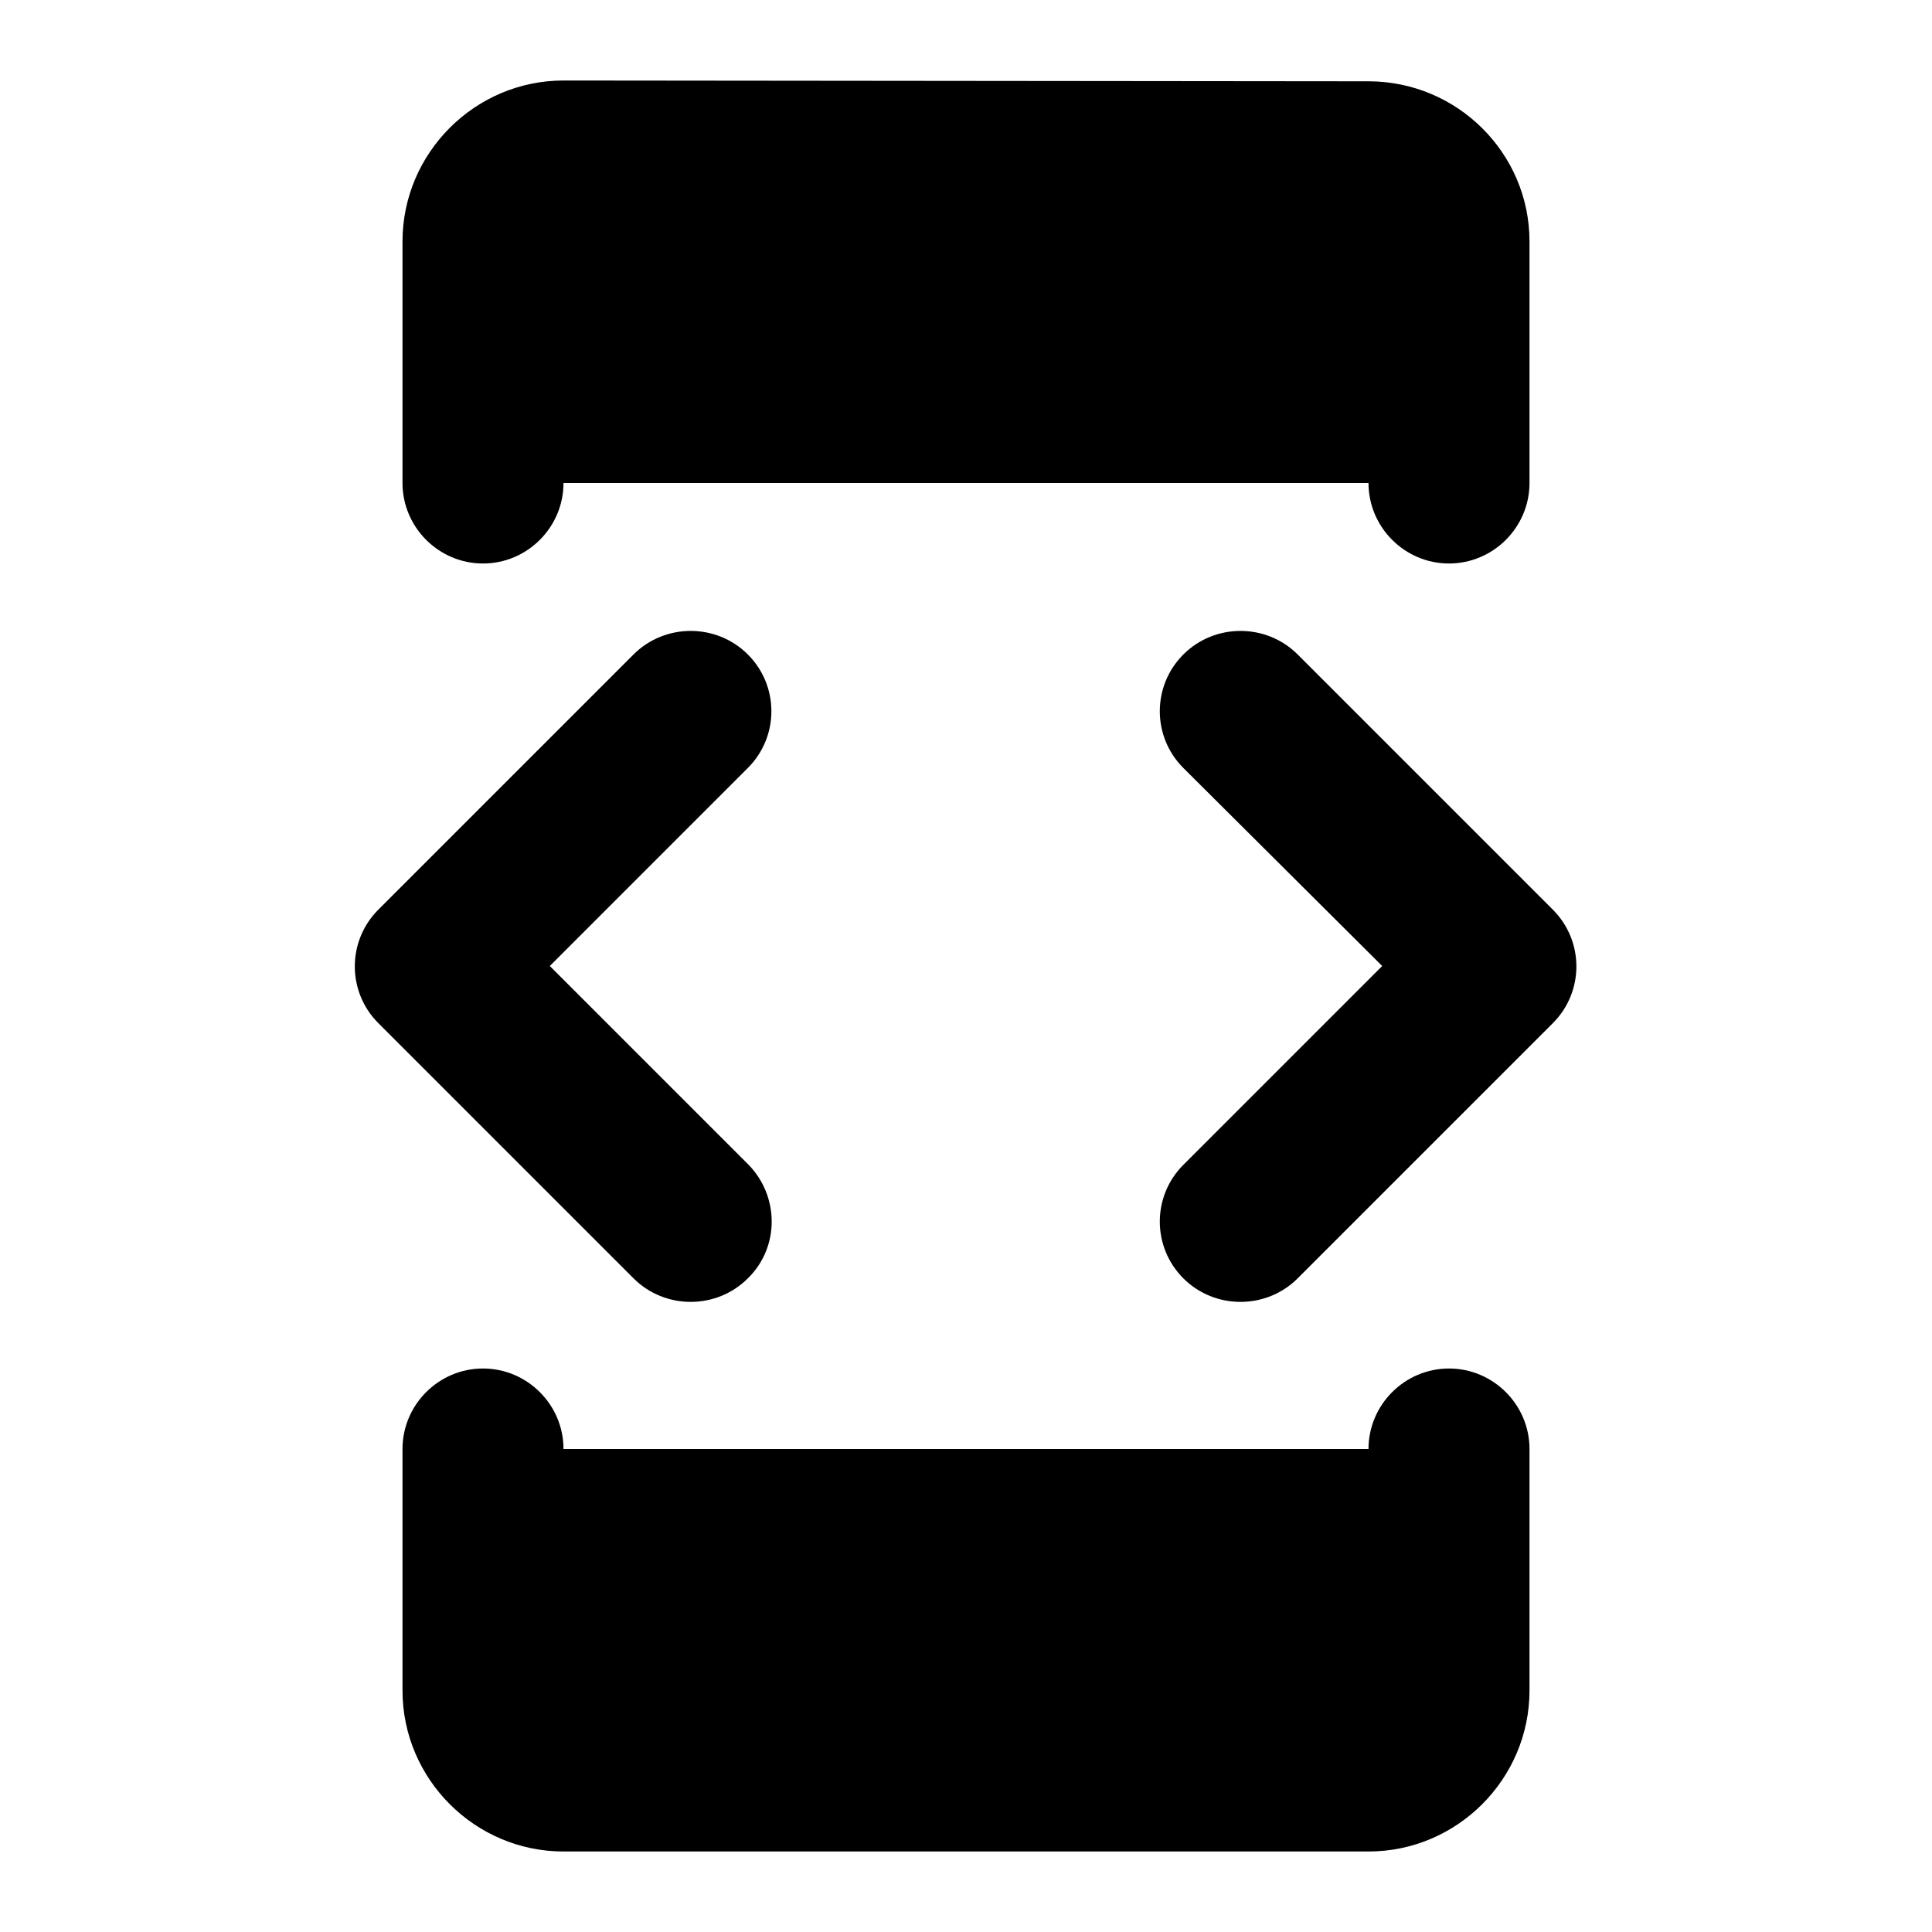 <svg xmlns="http://www.w3.org/2000/svg" enable-background="new 0 0 24 24" height="24" viewBox="0 0 24 24" width="24"><g><path d="M0,0h24v24H0V0z" fill="none"/></g><g><g><g><path d="M7,6h10l0,0c0,0.55,0.45,1,1,1l0,0c0.55,0,1-0.45,1-1V3c0-1.1-0.9-1.99-2-1.99L7,1C5.9,1,5,1.9,5,3v3c0,0.55,0.45,1,1,1 l0,0C6.55,7,7,6.55,7,6L7,6z M16.12,15.88l3.17-3.17c0.39-0.39,0.39-1.02,0-1.41l-3.17-3.17c-0.39-0.39-1.03-0.39-1.42,0l0,0 c-0.39,0.39-0.39,1.02,0,1.41L17.17,12l-2.47,2.47c-0.39,0.39-0.39,1.02,0,1.41l0,0C15.09,16.27,15.73,16.27,16.12,15.88z M9.29,14.46L6.83,12l2.46-2.46c0.39-0.39,0.39-1.02,0-1.41l0,0c-0.39-0.39-1.03-0.39-1.42,0L4.7,11.3 c-0.39,0.39-0.39,1.02,0,1.41l3.17,3.17c0.39,0.39,1.03,0.39,1.42,0l0,0C9.69,15.49,9.68,14.85,9.29,14.46z M17,18H7l0,0 c0-0.55-0.45-1-1-1l0,0c-0.55,0-1,0.45-1,1v3c0,1.1,0.9,2,2,2h10c1.1,0,2-0.9,2-2v-3c0-0.55-0.45-1-1-1l0,0 C17.45,17,17,17.45,17,18L17,18z"/></g></g></g></svg>